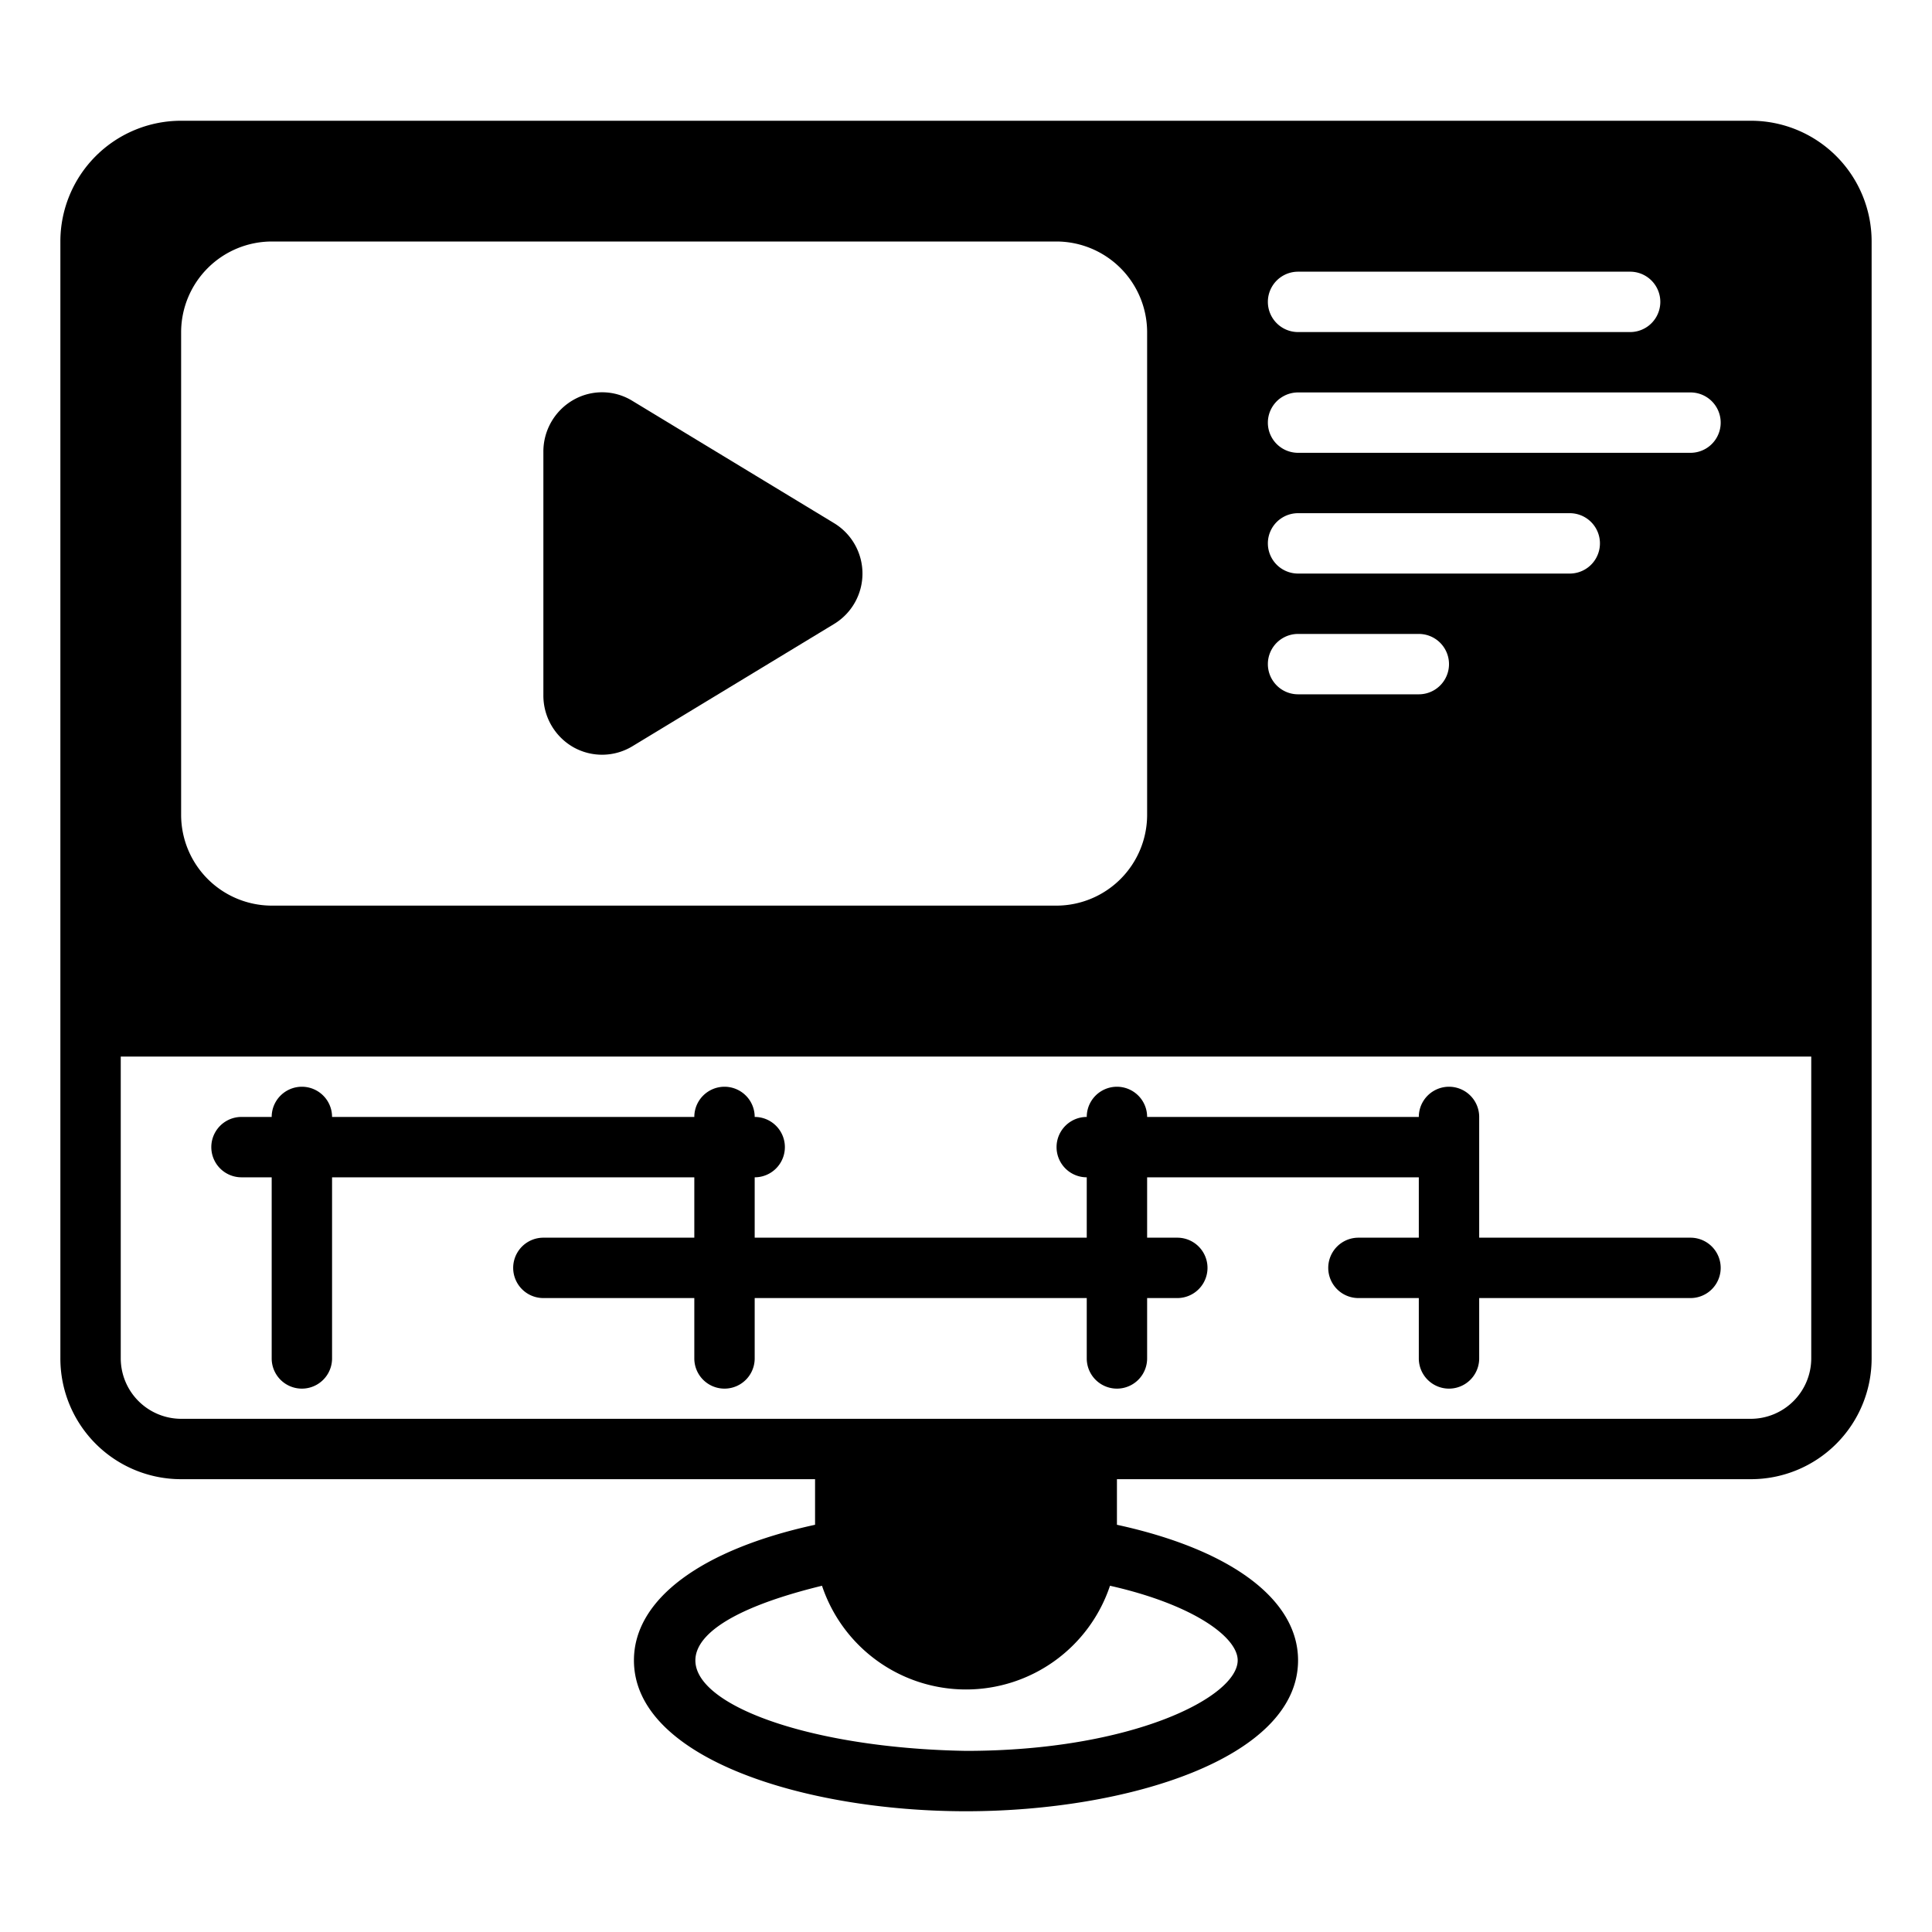 <svg xmlns="http://www.w3.org/2000/svg" viewBox="0 0 64 64"><path d="M58,4H6A3.999,3.999,0,0,0,2,8V45a3.999,3.999,0,0,0,4,4H27v1.51c-3.77.82-6,2.47-6,4.49,0,3.25,5.67,5,11,5,5.33,0,11-1.75,11-5,0-2.02-2.23-3.67-6-4.49V49H58a3.999,3.999,0,0,0,4-4V8A3.999,3.999,0,0,0,58,4ZM56,15H43a1,1,0,0,1,0-2H56A1,1,0,0,1,56,15ZM43,9H54a1,1,0,0,1-0,2H43A1,1,0,0,1,43,9Zm0,8H52a1,1,0,0,1,0,2H43A1,1,0,0,1,43,17ZM43,21h4a1,1,0,0,1,0,2H43A1,1,0,0,1,43,21ZM6,11A3.009,3.009,0,0,1,9,8H35a3.009,3.009,0,0,1,3,3V27a3.009,3.009,0,0,1-3,3H9a3.009,3.009,0,0,1-3-3ZM41,55c0,1.22-3.51,3-9,3-7.958-.136-12.962-3.471-4.77-5.47a5.029,5.029,0,0,0,9.54,0C39.52,53.15,41,54.23,41,55ZM60,45a2.006,2.006,0,0,1-2,2H6a2.006,2.006,0,0,1-2-2V35H60Z"/><path d="M8 39H9v6a1 1 0 002 0V39H23v2H18a1 1 0 000 2h5v2a1 1 0 002 0V43H36v2a1 1 0 002 0V43h1a1 1 0 000-2H38V39h9v2H45a1 1 0 000 2h2v2a1 1 0 002 0V43h7a1 1 0 000-2H49V37a1 1 0 00-2 0H38a1 1 0 00-2 0 1 1 0 000 2v2H25V39a1 1 0 000-2 1 1 0 00-2 0H11a1 1 0 00-2 0H8A1 1 0 008 39zM18.99 24.75a1.939 1.939 0 001.96-.03l6.68-4.05a1.953 1.953 0 000-3.34l-6.68-4.05a1.914 1.914 0 00-1.96-.03A1.97 1.97 0 0018 14.96v8.08A1.97 1.97 0 0018.99 24.75z"/></svg>